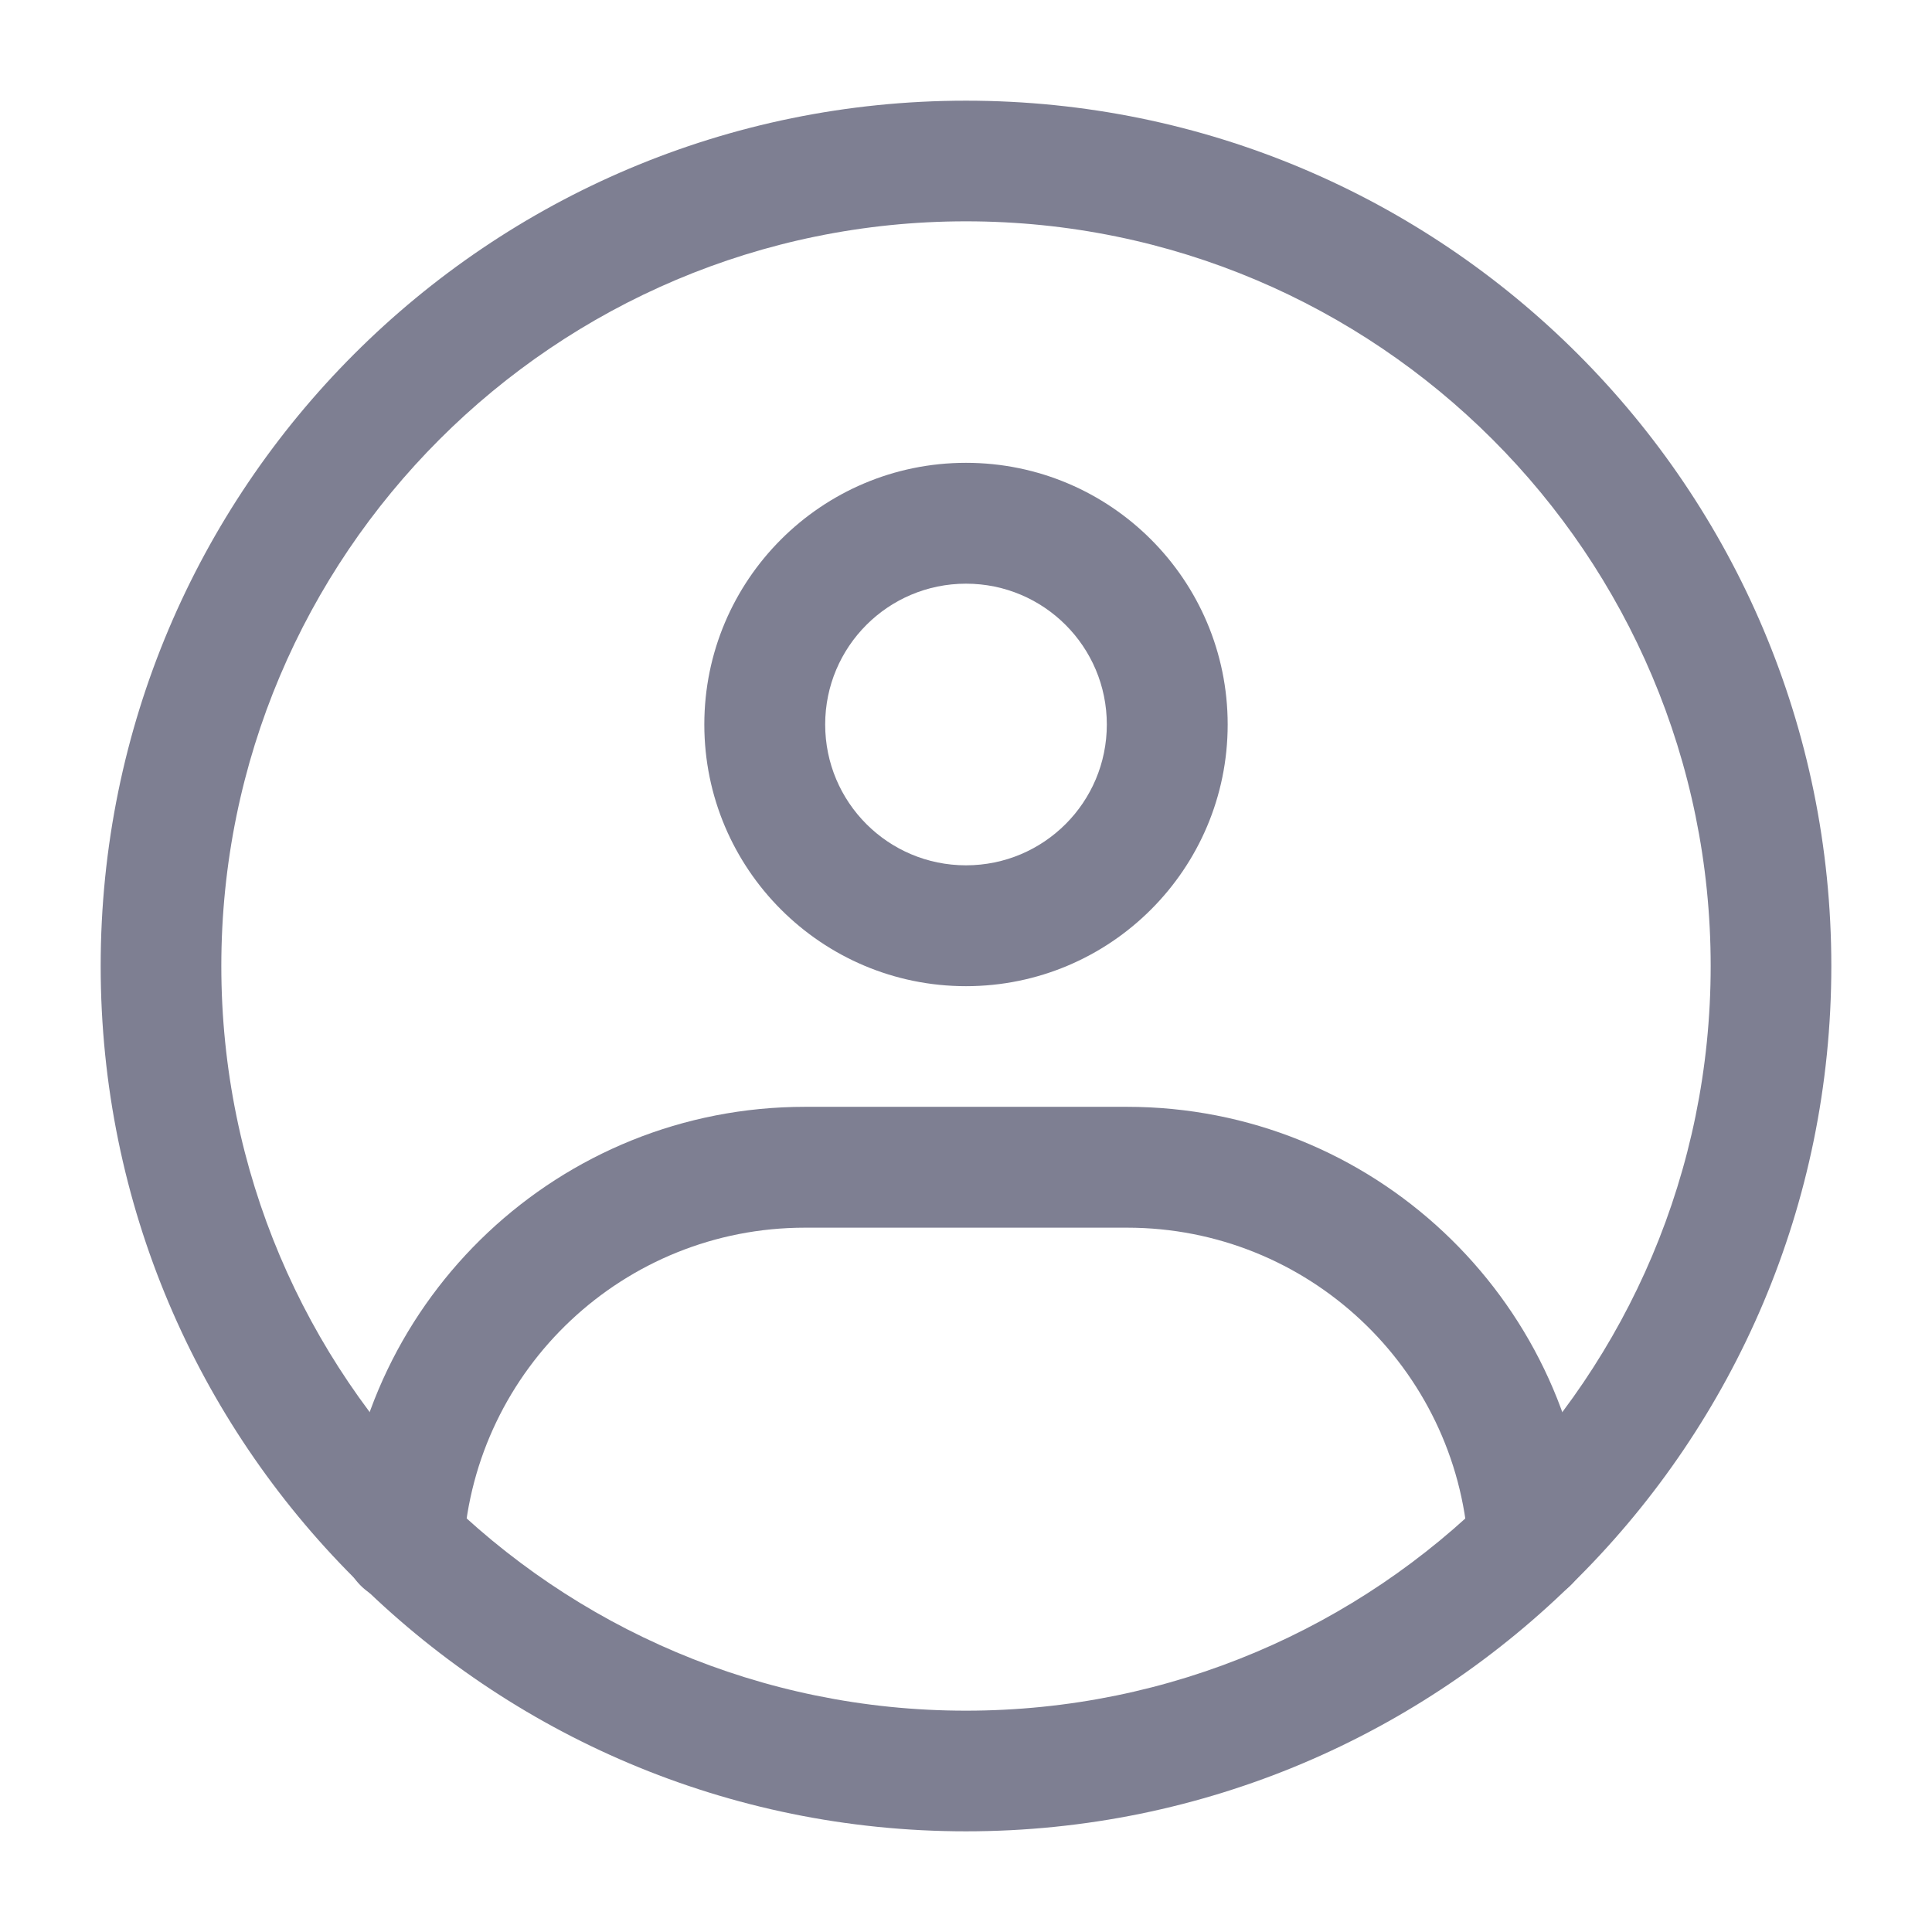 <svg width="18" height="18" viewBox="0 0 18 18" fill="none" xmlns="http://www.w3.org/2000/svg">
<g clip-path="url(#clip0_83_1153)">
<path fill-rule="evenodd" clip-rule="evenodd" d="M0.938 9C0.938 4.547 4.547 0.938 9 0.938C13.453 0.938 17.062 4.547 17.062 9C17.062 13.453 13.453 17.062 9 17.062C4.547 17.062 0.938 13.453 0.938 9ZM9 2.062C5.169 2.062 2.062 5.169 2.062 9C2.062 12.832 5.169 15.938 9 15.938C12.832 15.938 15.938 12.832 15.938 9C15.938 5.169 12.832 2.062 9 2.062Z" fill="#7E7F92"/>
<path fill-rule="evenodd" clip-rule="evenodd" d="M6.562 6.75C6.562 5.404 7.654 4.312 9 4.312C10.346 4.312 11.438 5.404 11.438 6.75C11.438 8.096 10.346 9.188 9 9.188C7.654 9.188 6.562 8.096 6.562 6.75ZM9 5.438C8.275 5.438 7.688 6.025 7.688 6.75C7.688 7.475 8.275 8.062 9 8.062C9.725 8.062 10.312 7.475 10.312 6.75C10.312 6.025 9.725 5.438 9 5.438Z" fill="#7E7F92"/>
<path fill-rule="evenodd" clip-rule="evenodd" d="M7.5 11.438C5.811 11.438 4.429 12.751 4.319 14.412C4.299 14.722 4.031 14.956 3.721 14.936C3.411 14.915 3.176 14.648 3.197 14.338C3.345 12.089 5.215 10.312 7.5 10.312H10.5C12.782 10.312 14.65 12.085 14.802 14.329C14.823 14.639 14.589 14.907 14.279 14.928C13.969 14.949 13.701 14.715 13.68 14.405C13.567 12.747 12.186 11.438 10.5 11.438H7.5Z" fill="#7E7F92"/>
</g>
<defs>
<clipPath id="clip0_83_1153">
<rect width="18" height="18" fill="white"/>
</clipPath>
</defs>
</svg>
